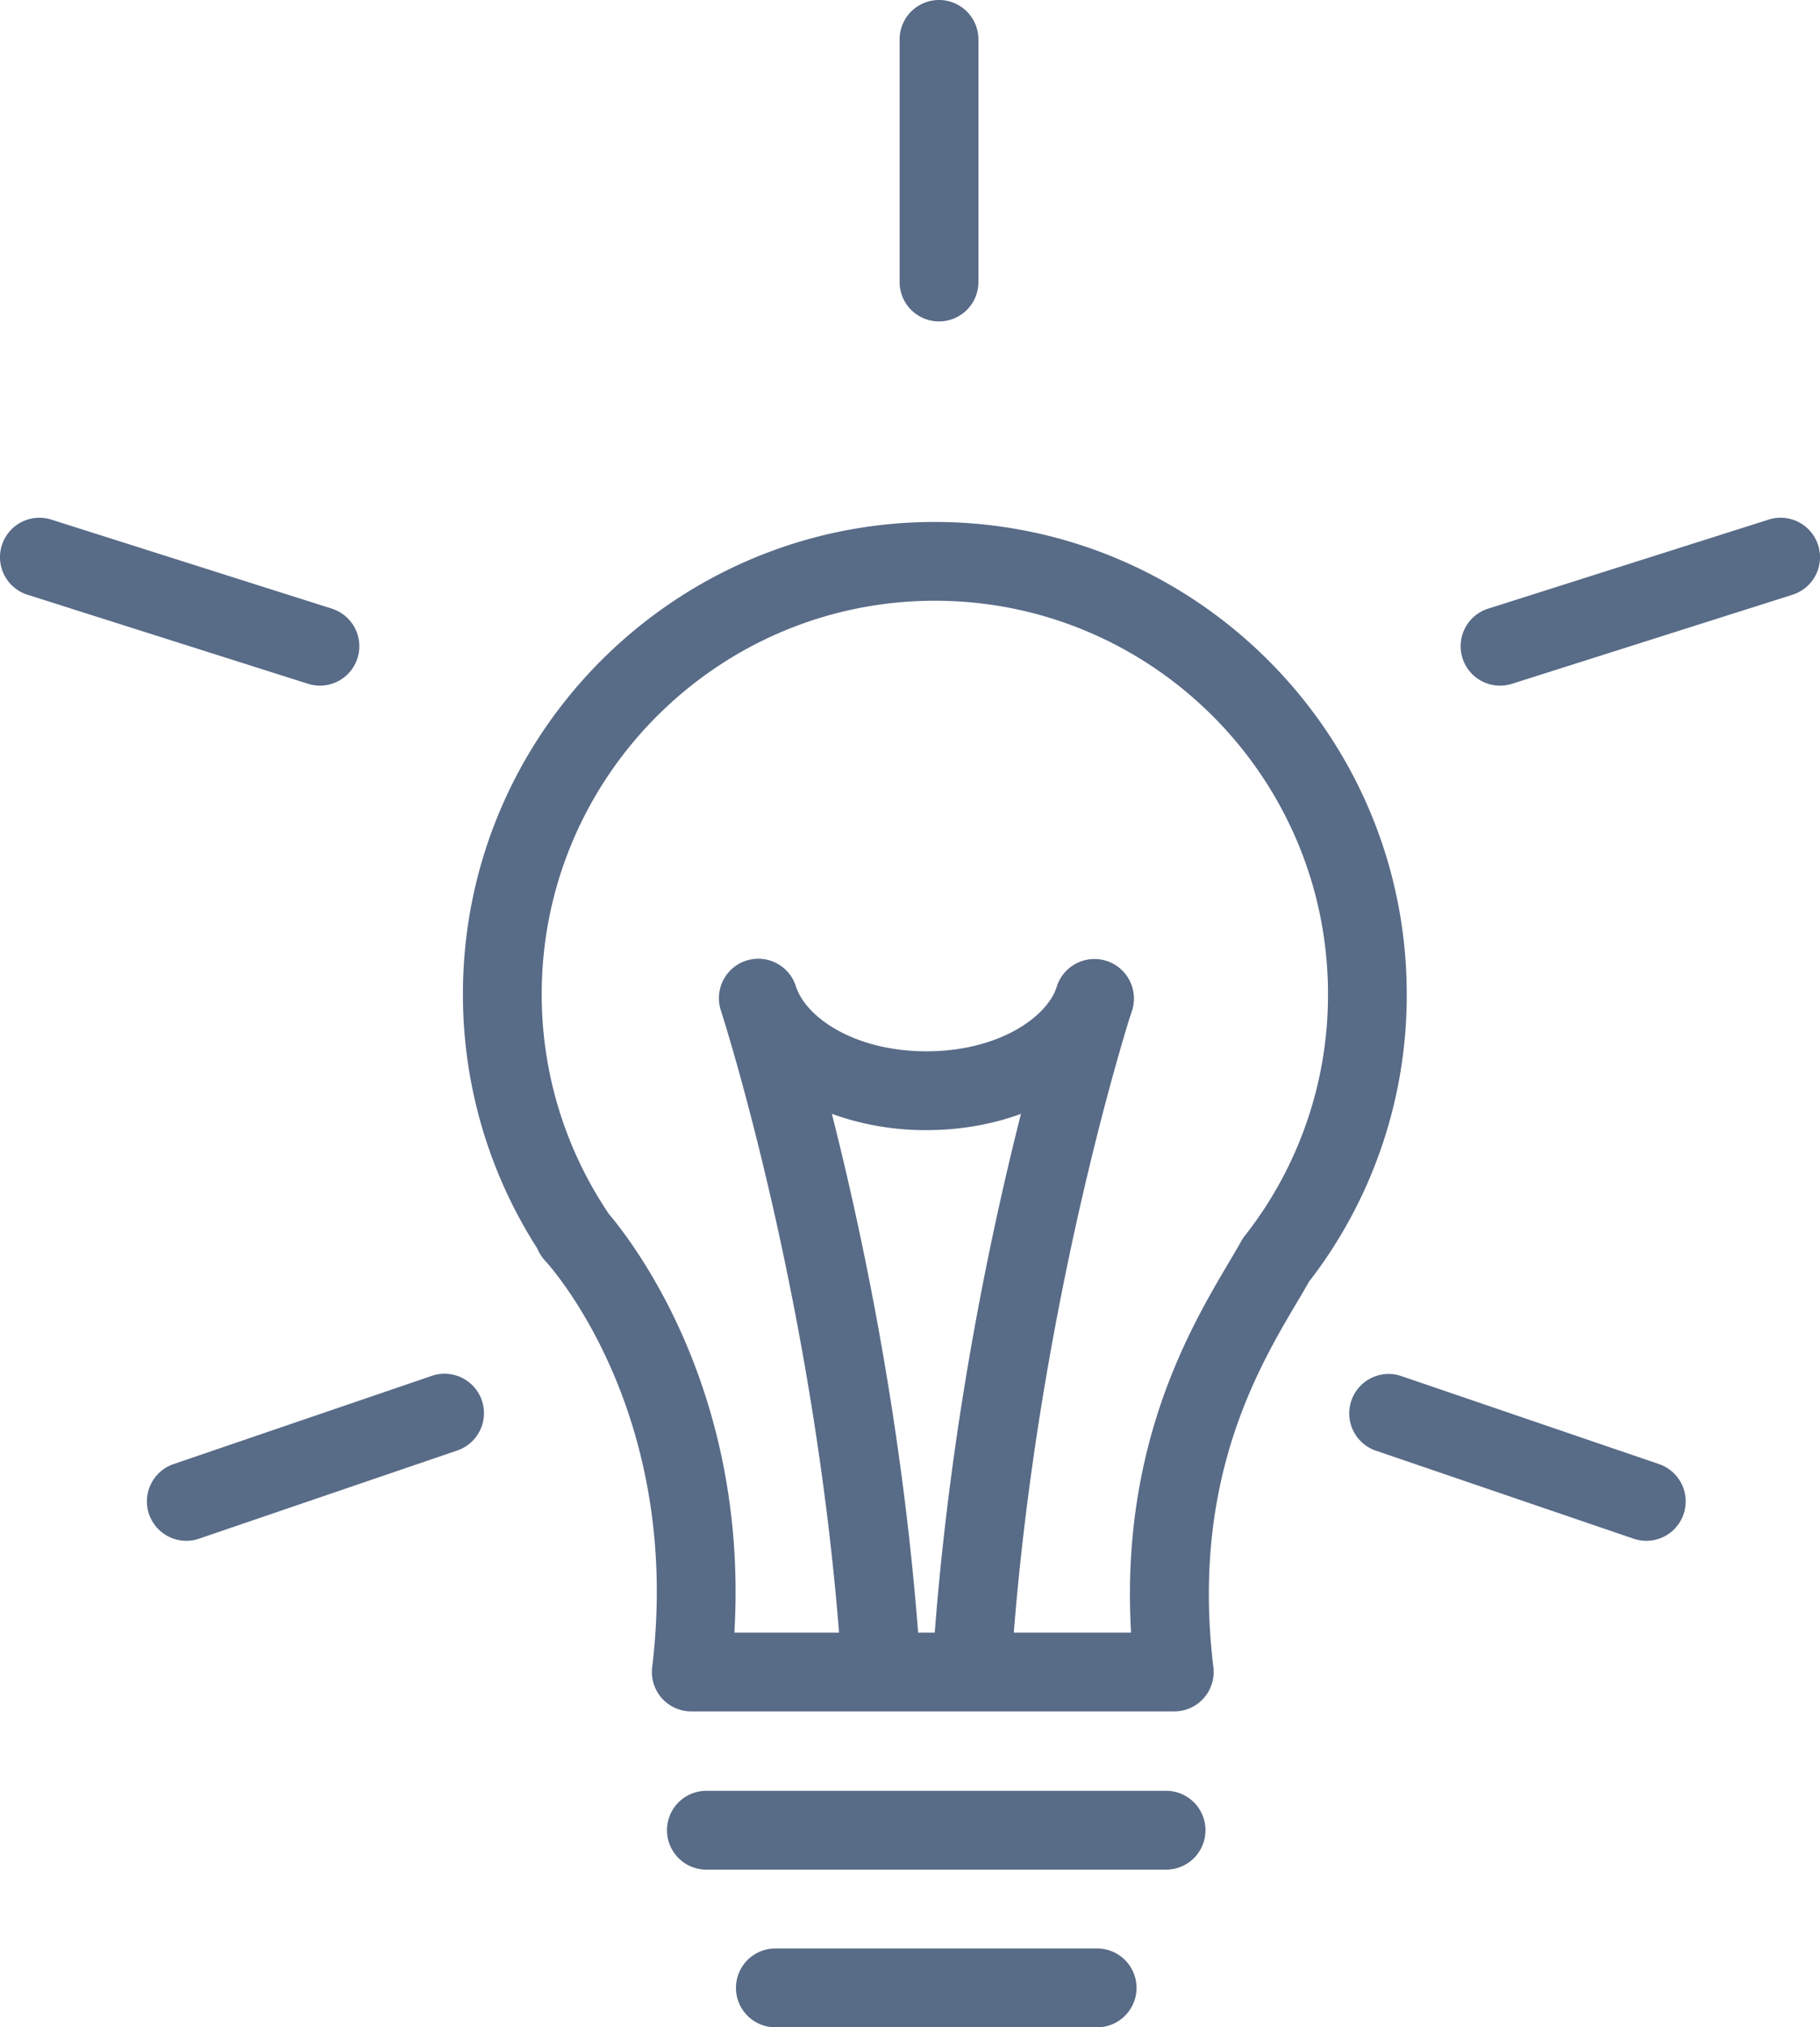 <svg xmlns="http://www.w3.org/2000/svg" viewBox="-0.436 0 1080.872 1203.41" style=""><g><title>marketingIcons08_35415387</title><g fill="#586b87" data-name="Слой 2"><path d="M696.88 1015.9H410.11a23.4 23.4 0 0 1-23.23-26.21c18.28-150.87-60.37-237.88-63.73-241.5a23.69 23.69 0 0 1-4.51-7.11 279 279 0 0 1-44.15-151c0-154.53 125.71-280.24 280.24-280.24S835 435.56 835 590.09a277.4 277.4 0 0 1-58 170.69q-3.24 5.67-7.14 12.21c-23.58 39.83-63 106.5-49.69 216.7a23.4 23.4 0 0 1-23.23 26.21zM435.7 969.11h235.59c-6.42-110.73 35.15-181 58.25-220 2.73-4.63 5.26-8.89 7.46-12.82a23.93 23.93 0 0 1 2-2.92 231.1 231.1 0 0 0 49.24-143.32c0-128.72-104.73-233.45-233.46-233.45s-233.5 104.77-233.5 233.49a232.3 232.3 0 0 0 38.87 129q.39.58.75 1.2C377.5 739.91 444 828 435.7 969.11z"></path><path d="M522.29 1005.92A23.41 23.41 0 0 1 499 984.15c-14.29-204.88-68.61-375.95-71.21-384-.05-.14-.09-.28-.14-.43a23.4 23.4 0 0 1 44.53-14.41c0 .12.08.27.15.47 6.22 18.62 35.34 38.27 77.44 38.27 42.36 0 71.57-19.88 77.55-38.59a23.4 23.4 0 0 1 44.57 14.26c-13.39 41.88-63.61 71.13-122.12 71.13a163.61 163.61 0 0 1-56.18-9.68c18.25 71.84 42.91 188 52.1 319.72a23.4 23.4 0 0 1-21.71 25c-.59.01-1.14.03-1.69.03z"></path><path d="M577.2 1005.92q-.83 0-1.65-.06a23.41 23.41 0 0 1-21.72-25c15-214.89 71.13-388.3 73.51-395.58a23.4 23.4 0 0 1 44.48 14.55c-.57 1.74-56.73 175.45-71.3 384.29a23.41 23.41 0 0 1-23.32 21.8z"></path><path d="M110.23 914.62a23.4 23.4 0 0 1-7.56-45.55L256 816.71A23.4 23.4 0 1 1 271.15 861l-153.36 52.35a23.25 23.25 0 0 1-7.56 1.27z"></path><path d="M189.58 407a23.65 23.65 0 0 1-7.09-1.1L16.33 353.18a23.4 23.4 0 1 1 14.15-44.6l166.17 52.72a23.4 23.4 0 0 1-7.07 45.7z"></path><path d="M977.26 914.62a23.31 23.31 0 0 1-7.57-1.27L816.32 861a23.4 23.4 0 0 1 15.13-44.28l153.37 52.36a23.4 23.4 0 0 1-7.56 45.55z"></path><path d="M890.43 407a23.4 23.4 0 0 1-7.07-45.71l166.16-52.72a23.4 23.4 0 1 1 14.15 44.6l-166.16 52.74a23.54 23.54 0 0 1-7.08 1.09z"></path><path d="M557.23 190.8a23.4 23.4 0 0 1-23.4-23.39V23.4a23.4 23.4 0 0 1 46.8 0v144a23.39 23.39 0 0 1-23.4 23.4z"></path><path d="M692.08 1109.82h-273a23.4 23.4 0 0 1 0-46.8h273a23.4 23.4 0 0 1 0 46.8z"></path><path d="M651.13 1203.41H460.05a23.4 23.4 0 0 1 0-46.8h191.08a23.4 23.4 0 0 1 0 46.8z"></path></g></g></svg>